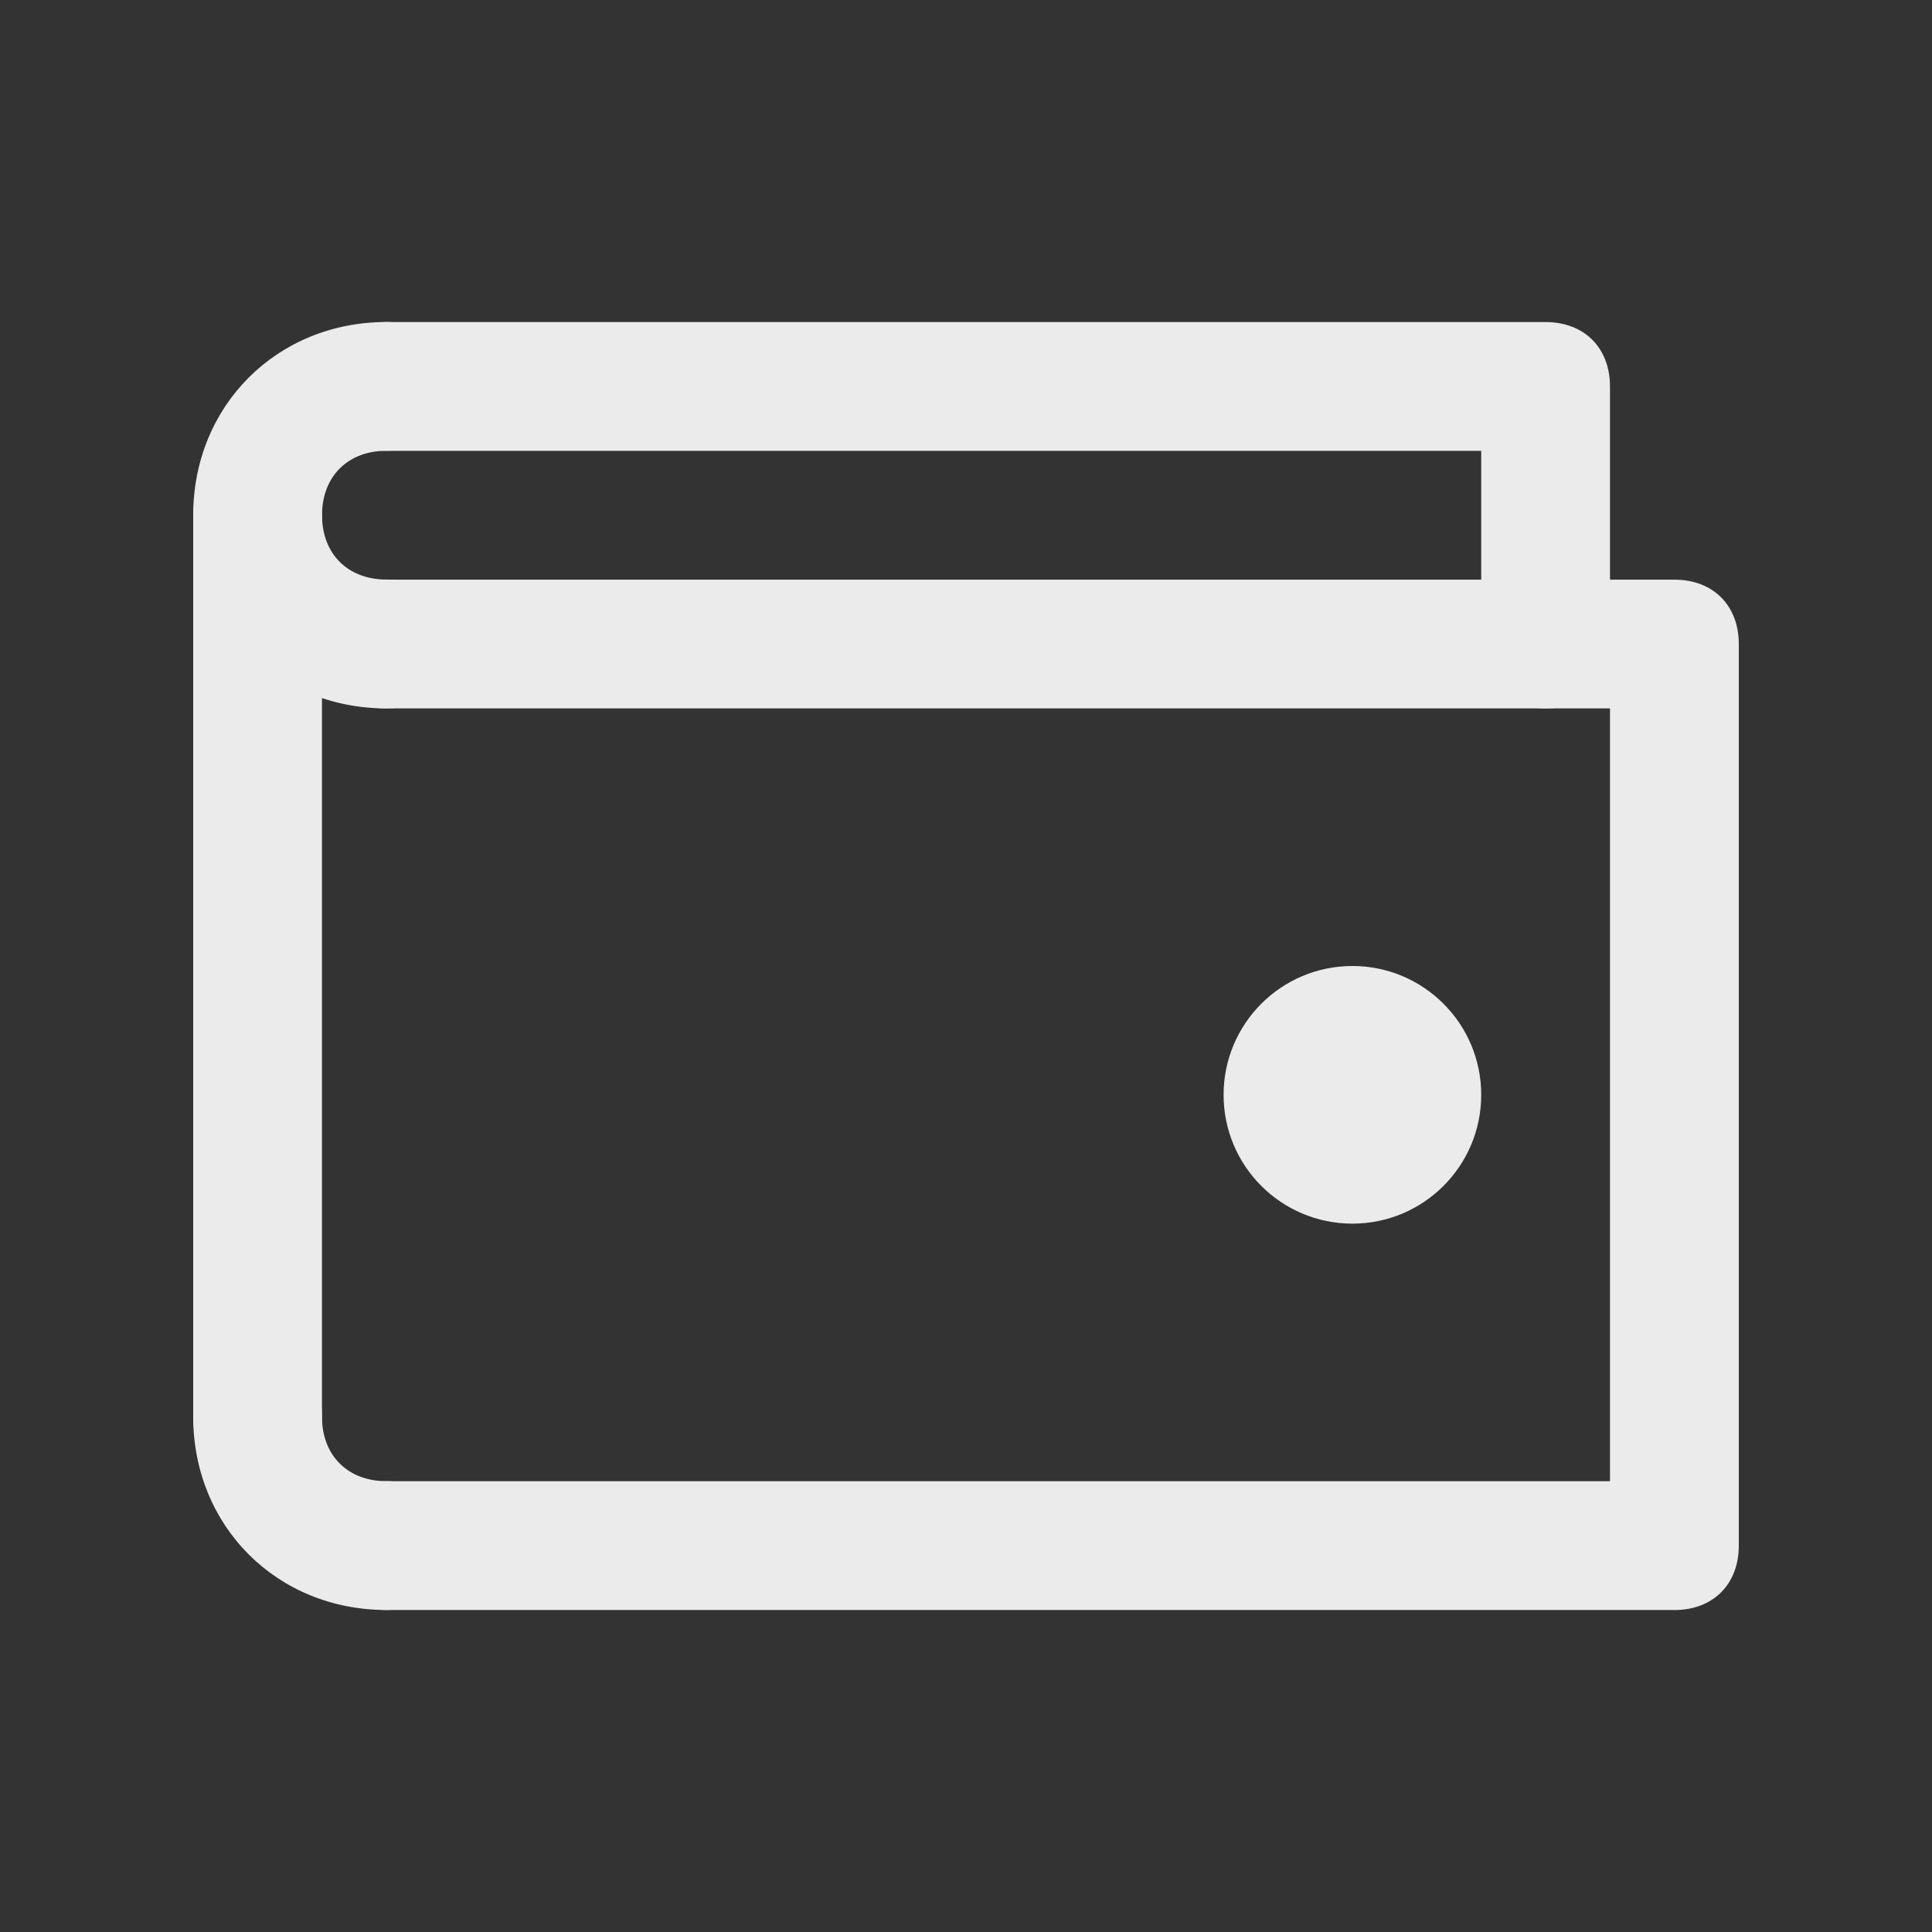 <!-- Generated by IcoMoon.io -->
<svg version="1.1" xmlns="http://www.w3.org/2000/svg" width="40" height="40" viewBox="0 0 40 40">
<rect x="0" y="0" width="40" height="40" fill="#333333" stroke="none"/>
<title>mi-wallet</title>
<path fill="#ebebeb" d="M8 14.667c-2.267 0-4-1.733-4-4s1.733-4 4-4c0.8 0 1.333 0.533 1.333 1.333s-0.533 1.333-1.333 1.333c-0.8 0-1.333 0.533-1.333 1.333s0.533 1.333 1.333 1.333c0.8 0 1.333 0.533 1.333 1.333s-0.533 1.333-1.333 1.333z"></path>
<path fill="#ebebeb" d="M8 33.333c-2.267 0-4-1.733-4-4 0-0.8 0.533-1.333 1.333-1.333s1.333 0.533 1.333 1.333c0 0.8 0.533 1.333 1.333 1.333s1.333 0.533 1.333 1.333-0.533 1.333-1.333 1.333z"></path>
<path fill="#ebebeb" d="M34.667 33.333h-26.667c-0.8 0-1.333-0.533-1.333-1.333s0.533-1.333 1.333-1.333h25.333v-16h-25.333c-0.8 0-1.333-0.533-1.333-1.333s0.533-1.333 1.333-1.333h26.667c0.8 0 1.333 0.533 1.333 1.333v18.667c0 0.8-0.533 1.333-1.333 1.333z"></path>
<path fill="#ebebeb" d="M32 14.667c-0.8 0-1.333-0.533-1.333-1.333v-4h-22.667c-0.8 0-1.333-0.533-1.333-1.333s0.533-1.333 1.333-1.333h24c0.8 0 1.333 0.533 1.333 1.333v5.333c0 0.8-0.533 1.333-1.333 1.333z"></path>
<path fill="#ebebeb" d="M5.333 30.667c-0.8 0-1.333-0.533-1.333-1.333v-18.667c0-0.8 0.533-1.333 1.333-1.333s1.333 0.533 1.333 1.333v18.667c0 0.8-0.533 1.333-1.333 1.333z"></path>
<path fill="#ebebeb" d="M30.667 22.667c0 1.473-1.194 2.667-2.667 2.667s-2.667-1.194-2.667-2.667c0-1.473 1.194-2.667 2.667-2.667s2.667 1.194 2.667 2.667z"></path>
</svg>
